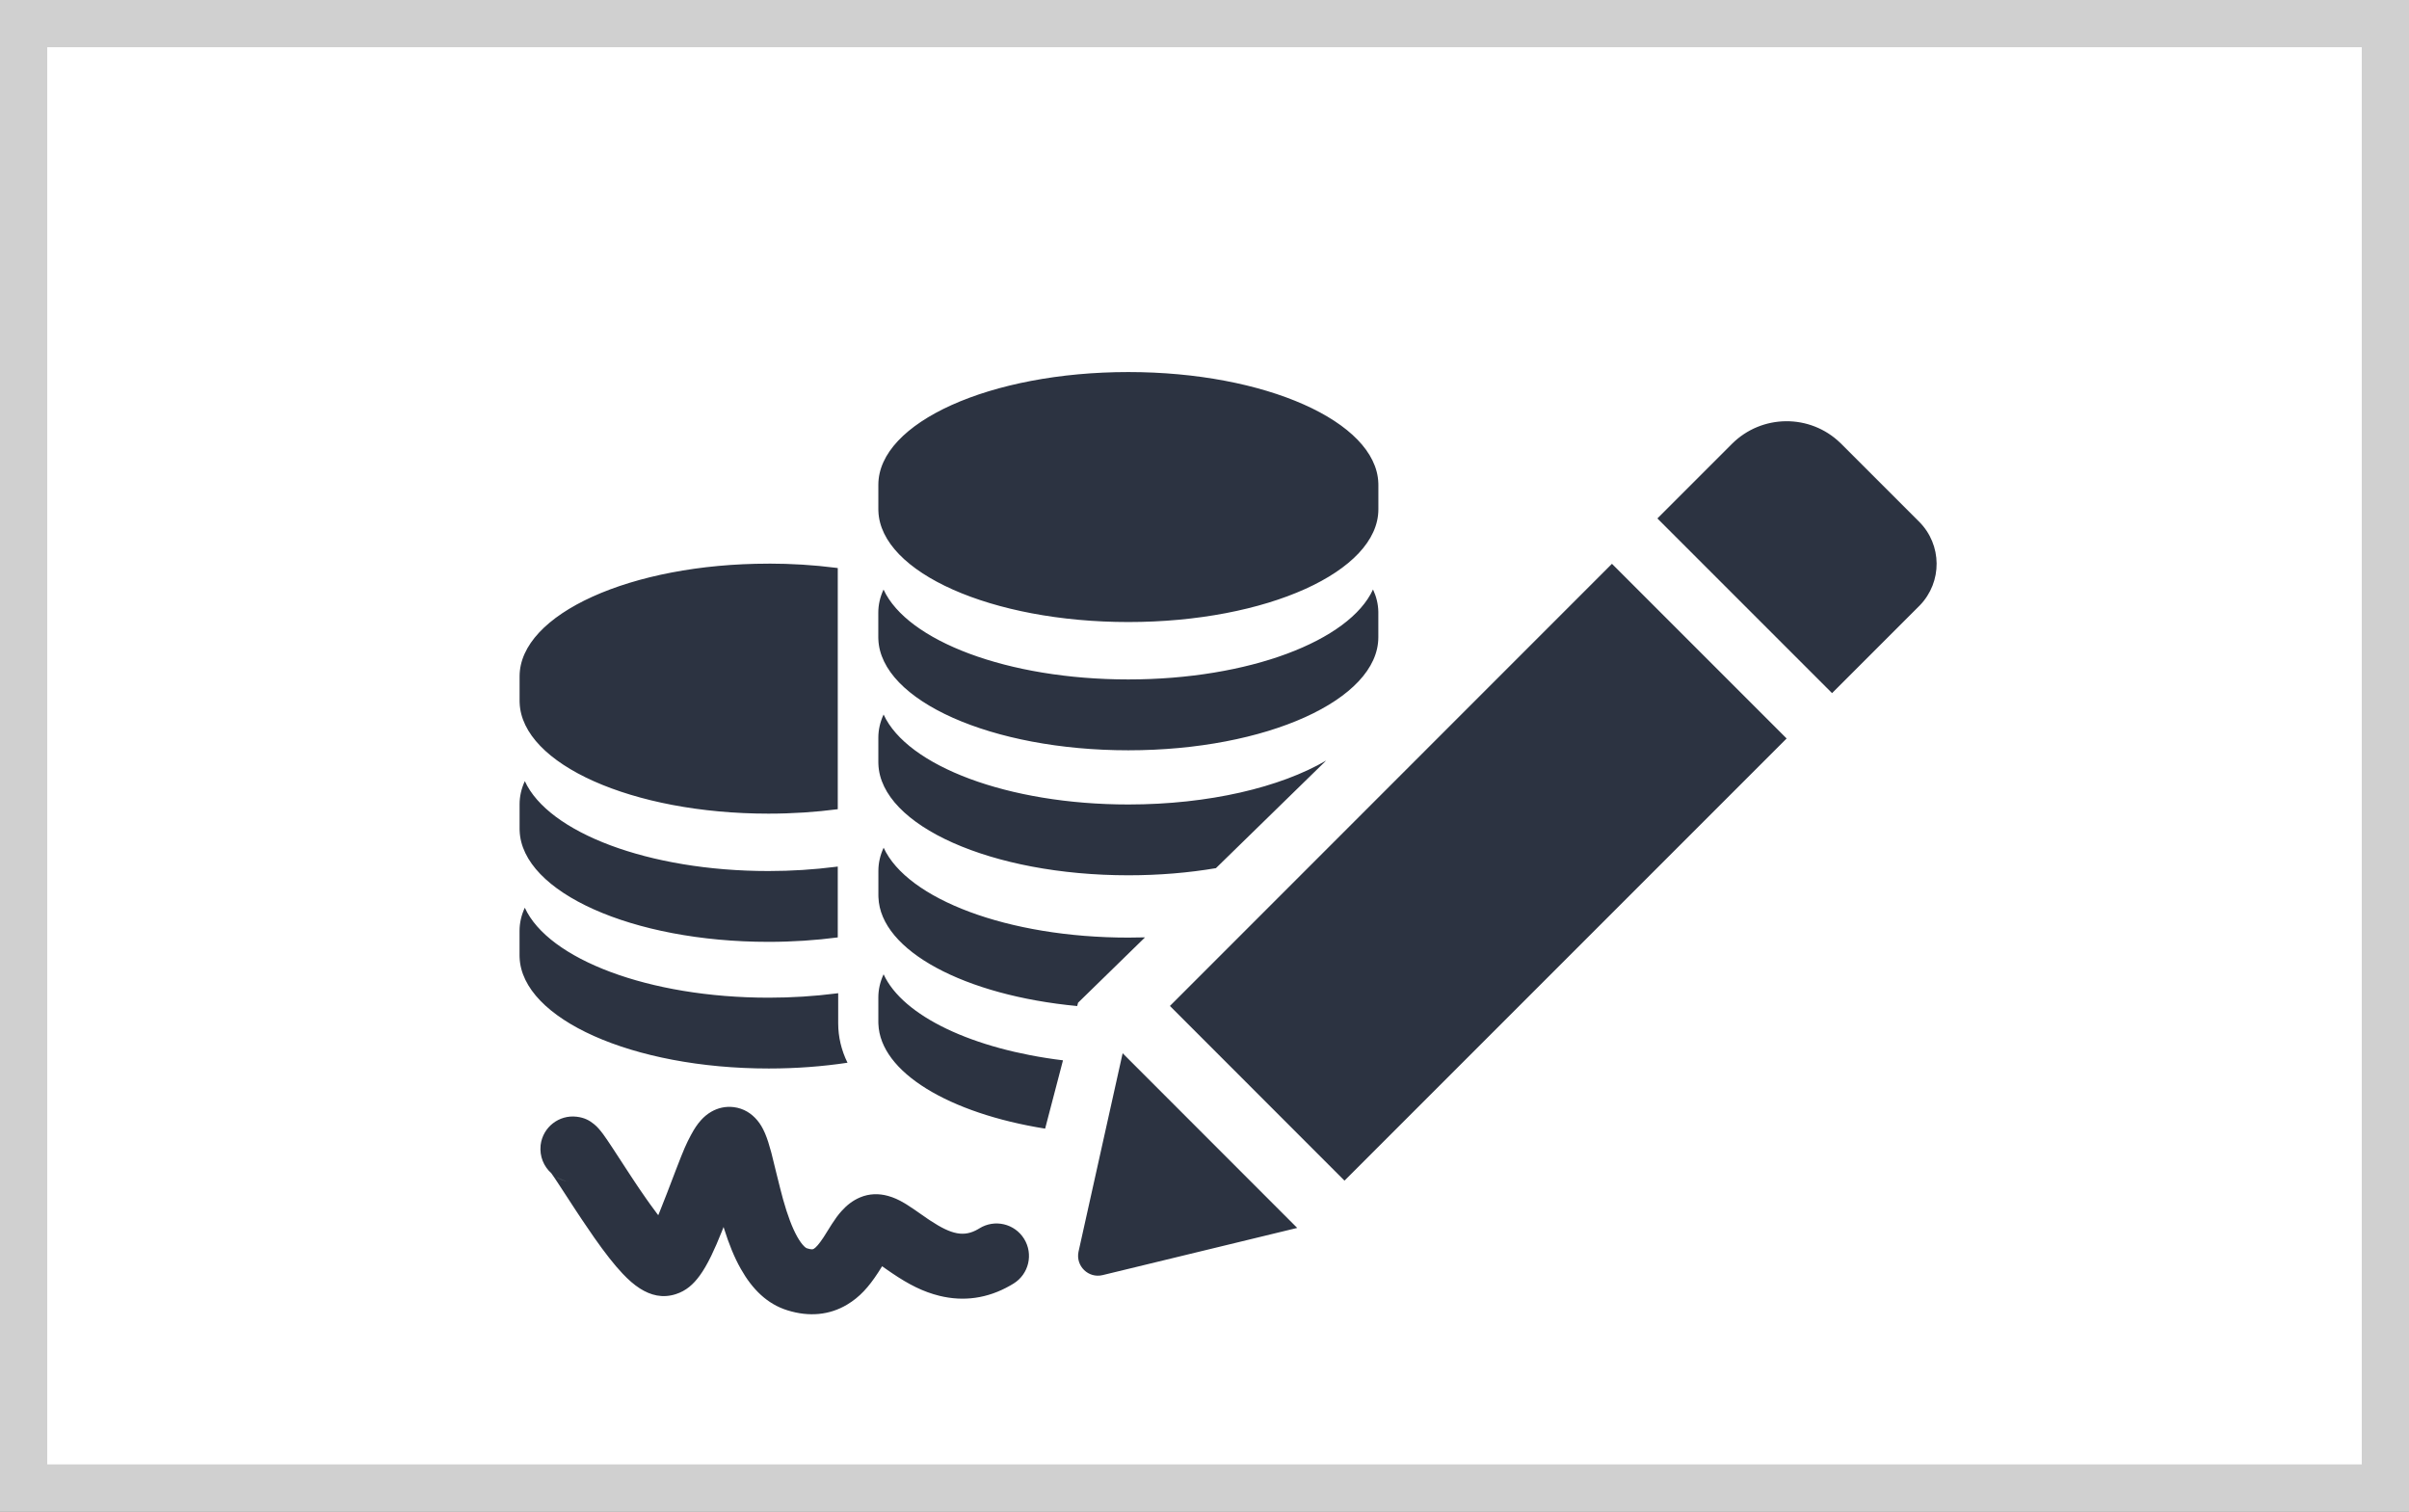 <svg height="32" viewBox="0 0 51 32" width="51" xmlns="http://www.w3.org/2000/svg"><rect x="0" y="0" width="51" height="32" fill="#808080" stroke="none"/><g fill="none" fill-rule="evenodd"><path d="m.5.5h50v31h-50z" fill="#fff" stroke="#d0d0d0"/><path d="m4.529 22.436c.219.027.383.136.505.282.065.078.112.161.154.256l.013.03c.044.105.082.225.124.381l.01.038c.029.116.185.76.243.966.096.343.195.605.302.795.051.09.1.156.144.199.016.016.03.027.042.034.007.004.011.006.014.007.096.03.123.027.149.012.046-.028.11-.099.199-.233l.015-.023.167-.266c.071-.11.132-.195.204-.275.113-.126.239-.226.396-.292.196-.082.397-.084.589-.031.118.032.227.082.344.151l.025.015.028.017c.051.032.104.067.168.111l.263.183.037.025.032.021c.453.299.714.352 1.009.182l.015-.009.015-.009c.323-.2.746-.101.946.222.2.323.101.746-.222.946-.023.014-.046.028-.069.041-.486.279-.994.343-1.498.22-.35-.086-.651-.24-1.01-.483l-.026-.018c-.024-.016-.048-.033-.074-.051l-.107-.075-.065.104-.022.034c-.198.303-.387.515-.655.675-.369.22-.801.264-1.262.12-.425-.132-.742-.442-.987-.877-.139-.245-.252-.526-.356-.857l-.009-.03-.037.094c-.08.201-.148.357-.217.5l-.015.031c-.078.159-.154.292-.236.404-.136.186-.288.323-.508.393-.282.09-.531.024-.759-.121-.124-.079-.242-.183-.366-.314-.179-.189-.375-.441-.6-.761l-.019-.028c-.06-.086-.122-.176-.186-.272l-.055-.081c-.046-.069-.093-.14-.144-.217l-.343-.526-.051-.077-.041-.062c-.023-.034-.042-.062-.059-.085l-.012-.017-.001-.001c-.159-.143-.248-.356-.225-.584l.001-.012c.046-.377.389-.645.766-.598.164.02.268.078.366.158.037.03.068.061.097.094.03.034.06.071.092.114l.012.017c.048.066.105.15.182.267l.336.515.069.105c.028.042.054.082.08.121l.068.102.045.066c.044.065.086.126.128.185l.037.052.039.055c.052.072.101.14.148.201l.025.032.018-.043.014-.035c.044-.107.093-.233.151-.383l.189-.494c.175-.456.22-.554.32-.742l.004-.007c.064-.12.129-.219.207-.306.063-.07.134-.131.221-.181.138-.079.298-.118.472-.097zm8.238-1.14 3.696 3.698-4.12.999c-.3.073-.571-.192-.511-.491l.002-.009zm-11.989 2.617.003.002c.069.048.149.083.263.098-.094-.013-.182-.046-.259-.096zm22.348-12.978 3.698 3.698-9.36 9.36-3.696-3.698zm-15.419 8.691c.406.883 1.888 1.587 3.797 1.82l-.378 1.446c-2.031-.324-3.493-1.193-3.53-2.218l-.001-.04v-.519c0-.168.038-.332.111-.49zm-7.596-1.409c.499 1.087 2.621 1.903 5.164 1.903.49 0 .964-.031 1.414-.088l.056-.007v.636c0 .29.067.571.197.836-.524.079-1.084.122-1.667.122-2.884 0-5.228-1.05-5.275-2.354l-.001-.04v-.519c0-.168.038-.332.111-.49zm7.596-1.272c.5 1.087 2.63 1.903 5.181 1.903.119 0 .236-.002.353-.005l-1.418 1.384-.018.07c-2.376-.224-4.168-1.167-4.208-2.303l-.001-.04v-.519c0-.168.038-.332.111-.49zm-7.596-1.409c.498 1.087 2.618 1.903 5.157 1.903.489 0 .963-.031 1.412-.088l.056-.007v1.5c-.466.061-.959.094-1.468.094-2.88 0-5.221-1.05-5.267-2.354l-.001-.04v-.519c0-.168.038-.332.111-.49zm7.596-1.409c.5 1.087 2.63 1.903 5.181 1.903 1.704 0 3.22-.364 4.188-.93l-2.334 2.278c-.577.098-1.201.151-1.854.151-2.894 0-5.245-1.05-5.292-2.354l-.001-.04v-.519c0-.168.038-.332.111-.49zm-2.439-3.196c.489 0 .963.03 1.412.087l.056.007v5.105c-.466.061-.959.094-1.468.094-2.88 0-5.221-1.048-5.267-2.348l-.001-.039v-.518c0-1.319 2.359-2.387 5.268-2.387zm12.801.55c.07.152.108.308.111.469l0.0.021v.519c0 1.322-2.37 2.393-5.293 2.393-2.894 0-5.245-1.05-5.292-2.354l-.001-.04v-.519c0-.168.038-.332.111-.49.5 1.087 2.63 1.903 5.181 1.903s4.681-.816 5.181-1.903zm9.892-3.105.019.019 1.649 1.649c.489.489.494 1.276.015 1.771l-.015.015-1.843 1.843-3.698-3.698 1.58-1.58c.633-.631 1.654-.637 2.292-.019zm-15.073-1.5c2.894 0 5.245 1.048 5.292 2.348l.001.039v.518c0 1.319-2.37 2.387-5.293 2.387-2.894 0-5.245-1.048-5.292-2.348l-.001-.039v-.518c0-1.319 2.37-2.387 5.293-2.387z" fill="#2c3341" fill-rule="nonzero" transform="translate(11 1)"/></g></svg>